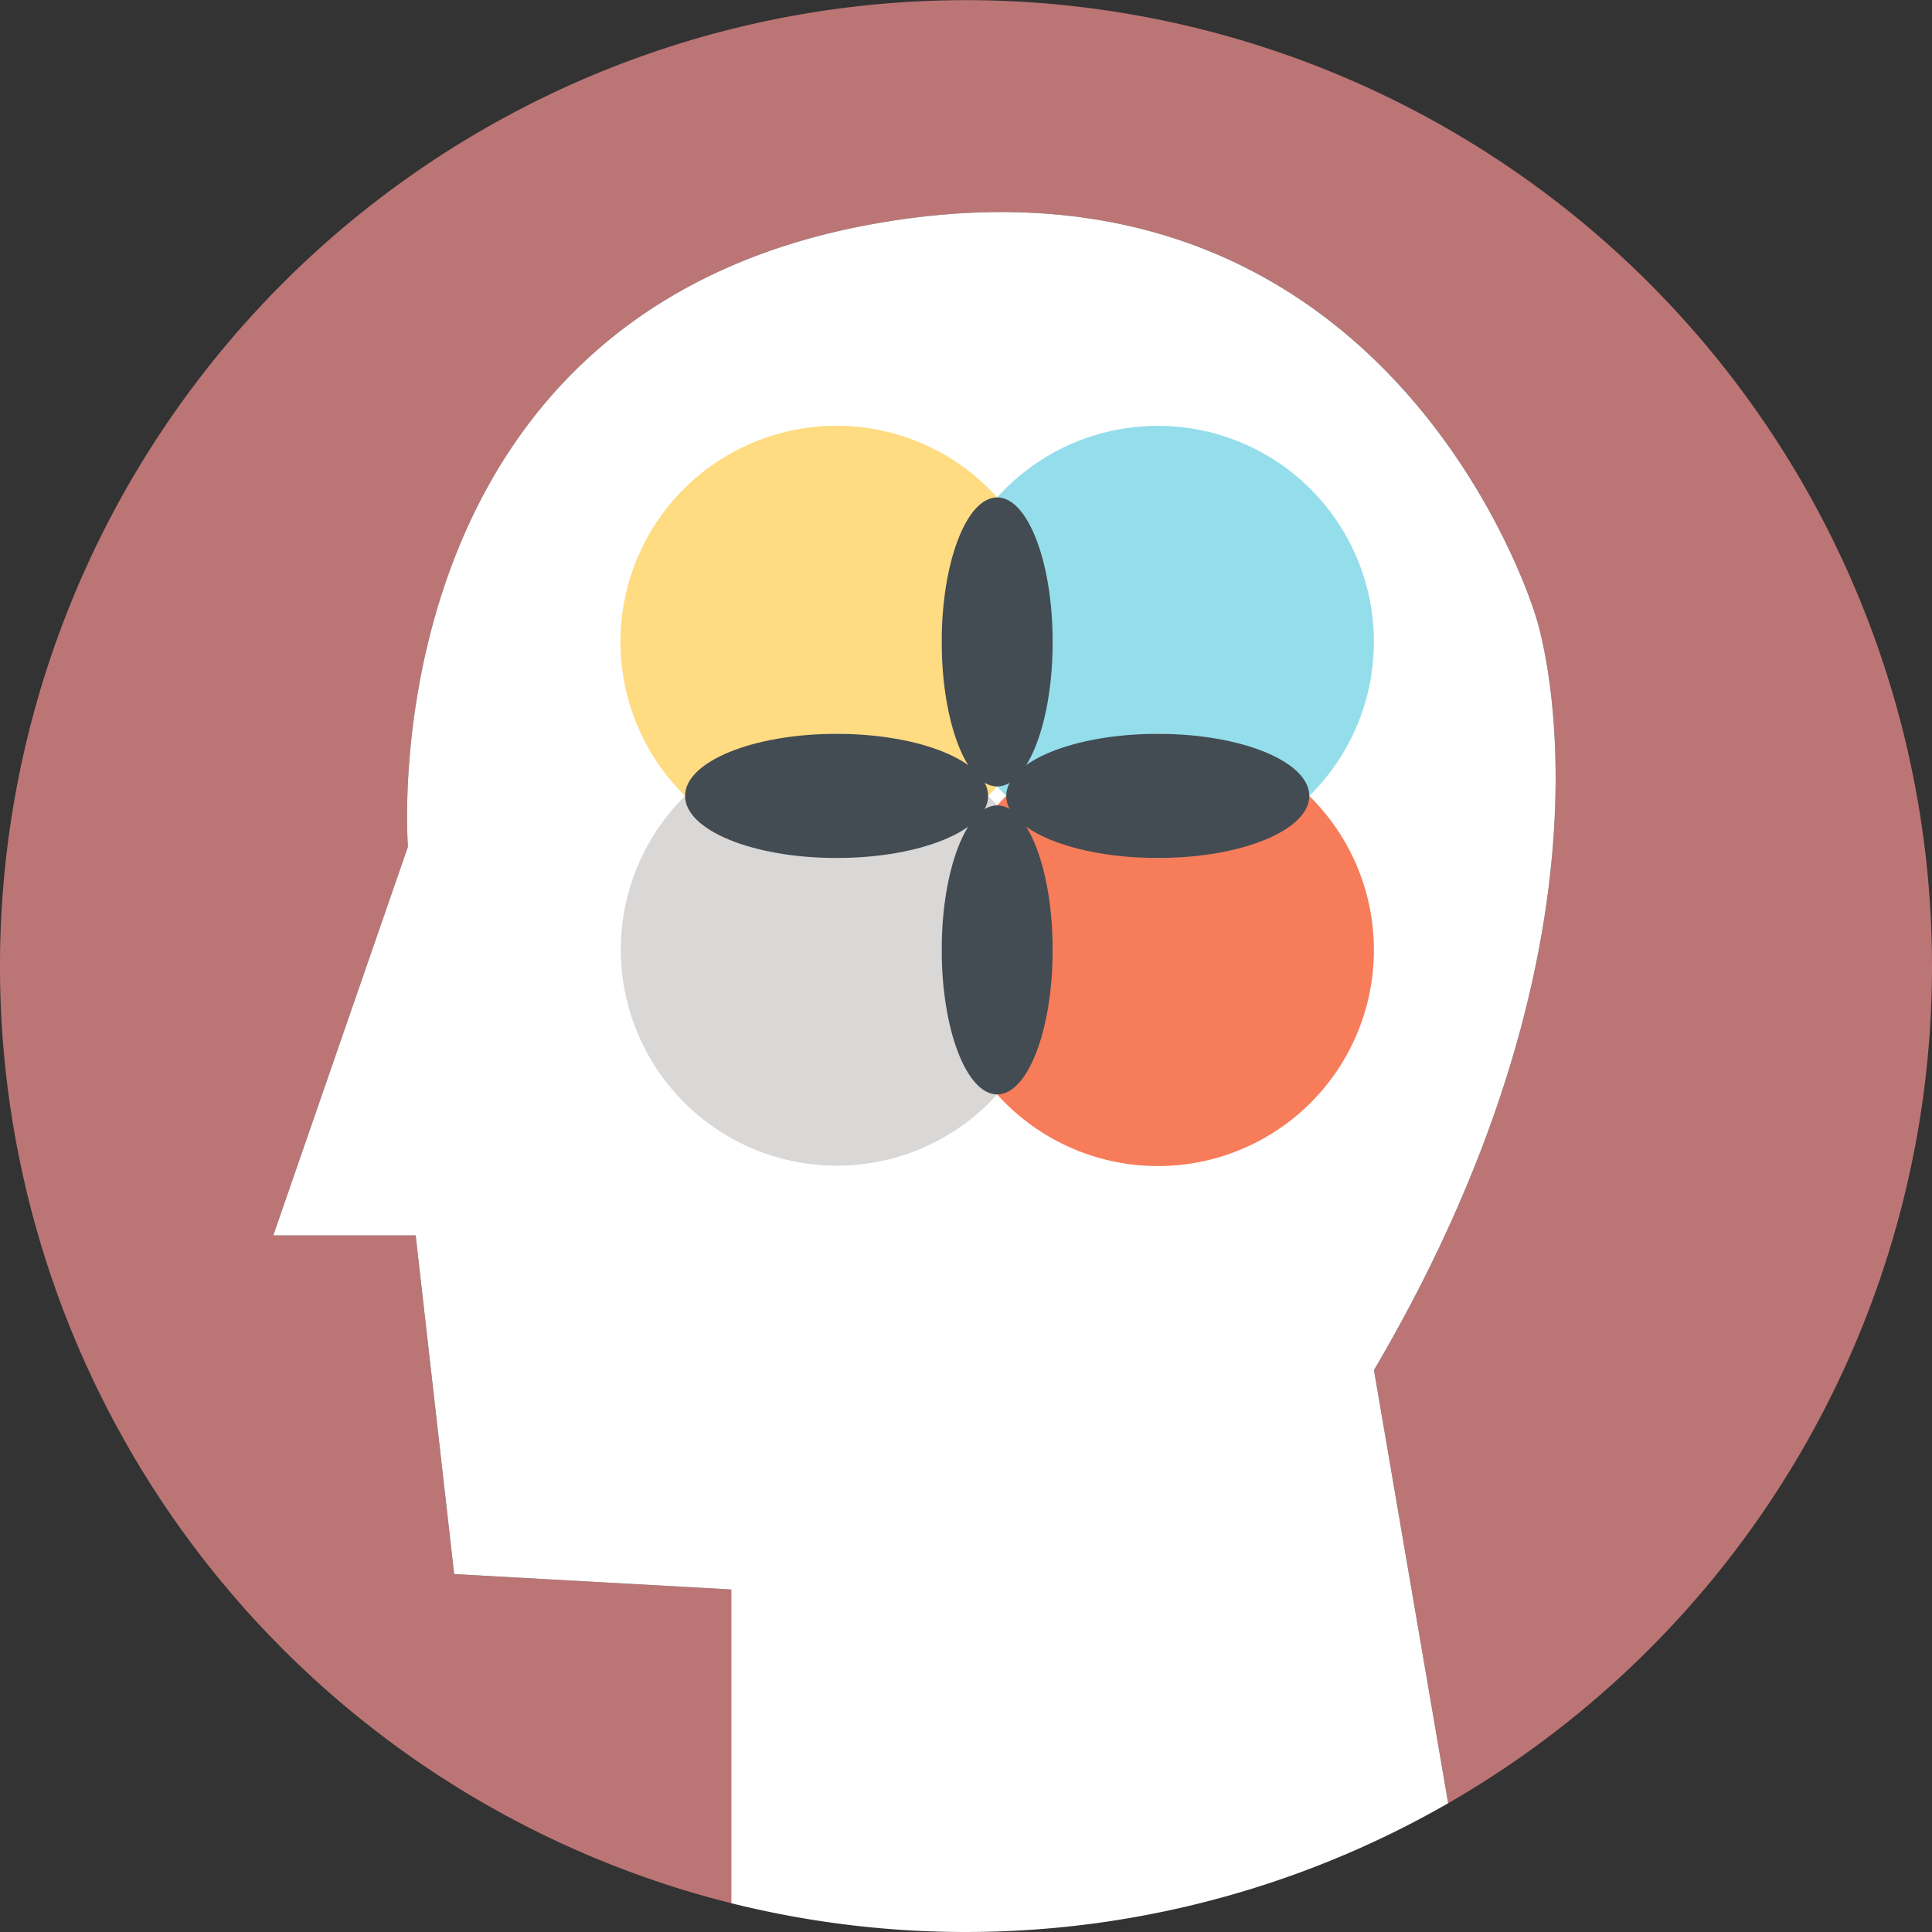 <svg xmlns="http://www.w3.org/2000/svg" width="223.111" height="223.111" viewBox="0 0 223.111 223.111">
  <rect x="0" y="0" width="223.111" height="223.111" fill="#333333" stroke="none"/>
  <g id="Grupo_33312" data-name="Grupo 33312" transform="translate(-233 -3797)">
    <path id="Trazado_27200" data-name="Trazado 27200" d="M580.452,518.333A111.556,111.556,0,1,0,441.786,626.564V590.333l-32-1.777-4.445-39.112H388.9l15.555-44.888s-4.944-61.7,54.223-72c59.555-10.371,76,45.333,76,45.333s12,34.963-18.667,87.111l8.565,50.021A111.511,111.511,0,0,0,580.452,518.333Z" transform="translate(-124.341 3390.222)" fill="#bc7575"/>
    <path id="Trazado_27211" data-name="Trazado 27211" d="M534.675,477.889s-16.445-55.7-76-45.333c-59.167,10.3-54.223,72-54.223,72L388.9,549.444h16.444l4.445,39.112,32,1.777v36.231a111.84,111.84,0,0,0,82.787-11.543L516.008,565C546.675,512.852,534.675,477.889,534.675,477.889Z" transform="translate(-124.341 3390.222)" fill="#fff"/>
    <path id="Trazado_27214" data-name="Trazado 27214" d="M472.5,497.6q-.507.563-1.047,1.093.538.531,1.047,1.092.507-.562,1.047-1.092Q473.005,498.161,472.5,497.6Z" transform="translate(-124.341 3390.222)" fill="none"/>
    <path id="Trazado_27215" data-name="Trazado 27215" d="M472.5,499.784q-.507-.562-1.047-1.092a24.938,24.938,0,0,1-35,0A24.949,24.949,0,1,0,472.5,533.165a24.943,24.943,0,0,1,0-33.381Z" transform="translate(-124.341 3390.222)" fill="#d9d8d7"/>
    <path id="Trazado_27212" data-name="Trazado 27212" d="M508.539,498.692a24.938,24.938,0,0,1-34.995,0q-.539.531-1.047,1.092a24.943,24.943,0,0,1,0,33.381,24.949,24.949,0,1,0,36.042-34.473Z" transform="translate(-124.341 3390.222)" fill="#f67c5a"/>
    <ellipse id="Elipse_1161" data-name="Elipse 1161" cx="6.407" cy="16.69" rx="6.407" ry="16.69" transform="translate(341.75 3890.006)" fill="#434b53"/>
    <path id="Trazado_27216" data-name="Trazado 27216" d="M471.45,498.692q.538-.531,1.047-1.093a24.942,24.942,0,0,1,0-33.38,24.949,24.949,0,1,0-36.042,34.473,24.938,24.938,0,0,1,35,0Z" transform="translate(-124.341 3390.222)" fill="#ffdb82"/>
    <ellipse id="Elipse_1163" data-name="Elipse 1163" cx="17.497" cy="7.169" rx="17.497" ry="7.169" transform="translate(312.114 3881.745)" fill="#434b53"/>
    <path id="Trazado_27213" data-name="Trazado 27213" d="M472.5,497.6q.507.563,1.047,1.093a24.938,24.938,0,0,1,34.995,0A24.949,24.949,0,1,0,472.5,464.219a24.942,24.942,0,0,1,0,33.38Z" transform="translate(-124.341 3390.222)" fill="#93deea"/>
    <ellipse id="Elipse_1160" data-name="Elipse 1160" cx="17.497" cy="7.169" rx="17.497" ry="7.169" transform="translate(349.204 3881.745)" fill="#434b53"/>
    <ellipse id="Elipse_1162" data-name="Elipse 1162" cx="6.407" cy="16.69" rx="6.407" ry="16.69" transform="translate(341.75 3854.441)" fill="#434b53"/>
  </g>
</svg>
